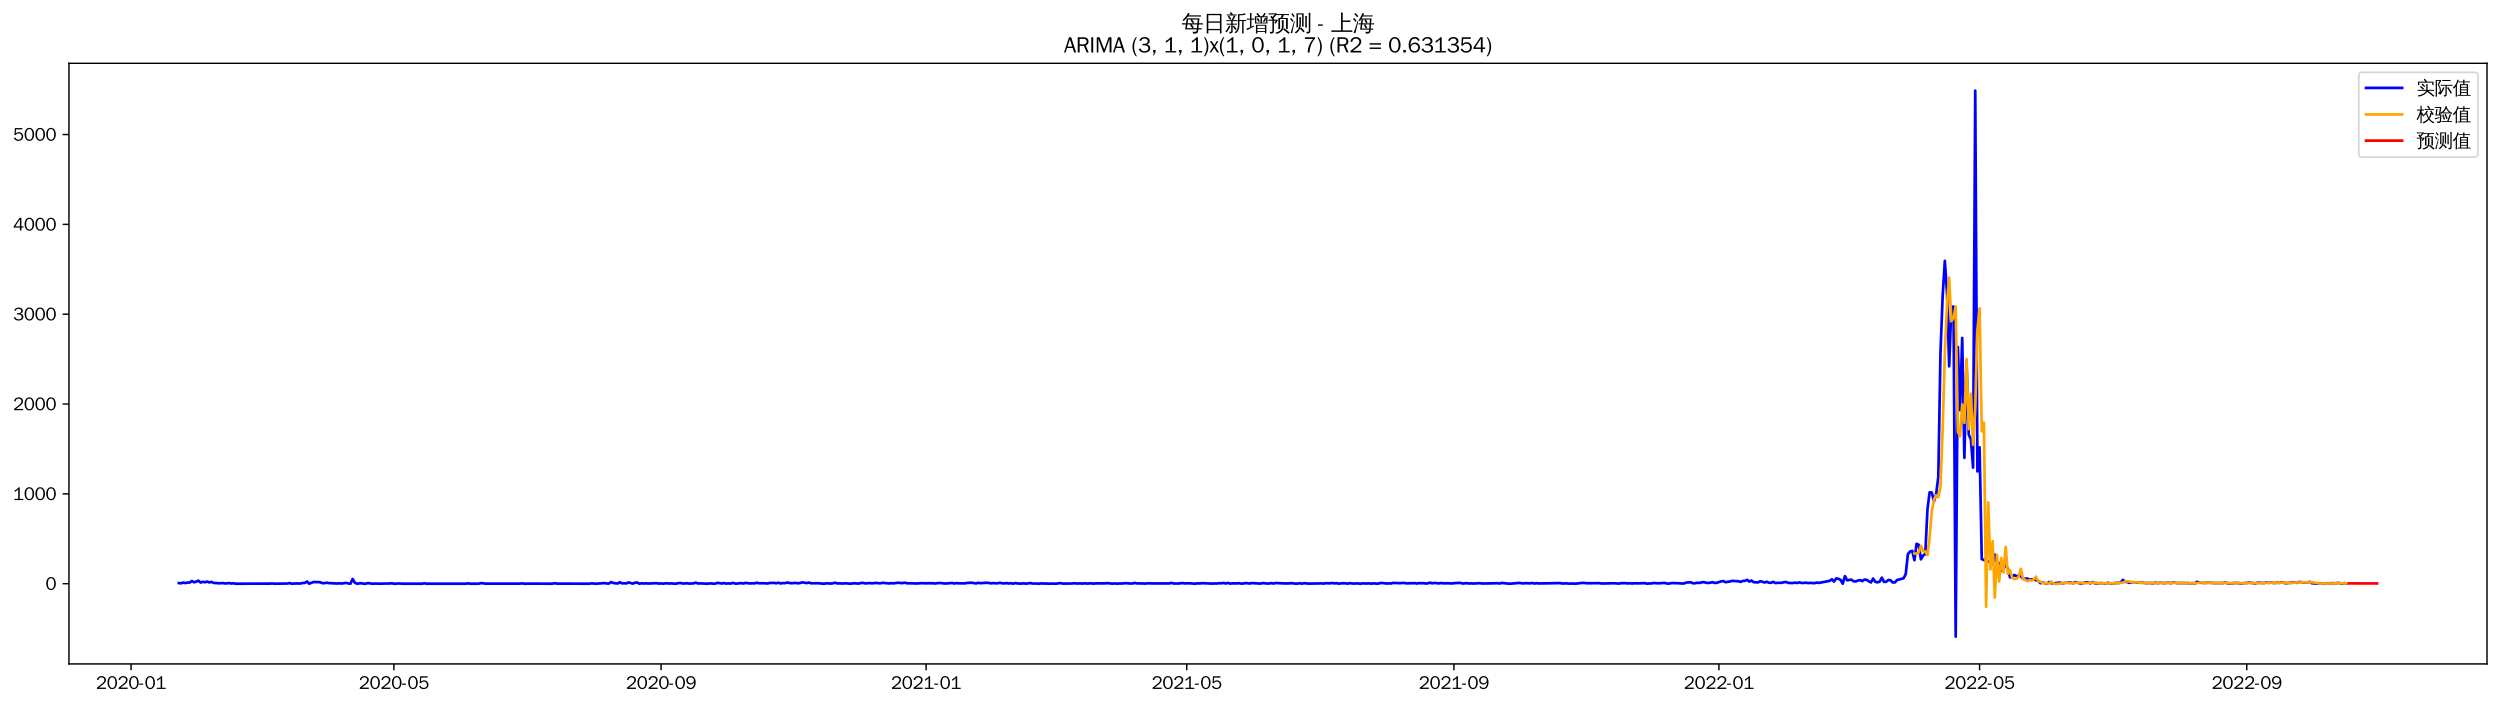 <?xml version="1.0" encoding="utf-8" standalone="no"?>
<!DOCTYPE svg PUBLIC "-//W3C//DTD SVG 1.1//EN"
  "http://www.w3.org/Graphics/SVG/1.1/DTD/svg11.dtd">
<svg xmlns:xlink="http://www.w3.org/1999/xlink" width="1384.588pt" height="390.418pt" viewBox="0 0 1384.588 390.418" xmlns="http://www.w3.org/2000/svg" version="1.1">
 <defs>
  <style type="text/css">*{stroke-linejoin: round; stroke-linecap: butt}</style>
 </defs>
 <g id="figure_1">
  <g id="patch_1">
   <path d="M 0 390.418 
L 1384.588 390.418 
L 1384.588 -0 
L 0 -0 
z
" style="fill: #ffffff"/>
  </g>
  <g id="axes_1">
   <g id="patch_2">
    <path d="M 38.188 367.701 
L 1377.388 367.701 
L 1377.388 35.061 
L 38.188 35.061 
z
" style="fill: #ffffff"/>
   </g>
   <g id="matplotlib.axis_1">
    <g id="xtick_1">
     <g id="line2d_1">
      <defs>
       <path id="mb5bcf89024" d="M 0 0 
L 0 3.5 
" style="stroke: #000000; stroke-width: 0.8"/>
      </defs>
      <g>
       <use xlink:href="#mb5bcf89024" x="72.594" y="367.701" style="stroke: #000000; stroke-width: 0.8"/>
      </g>
     </g>
     <g id="text_1">
      <!-- 2020-01 -->
      <g transform="translate(53.104 381.557)scale(0.1 -0.1)">
       <defs>
        <path id="WenQuanYiZenHei-32" d="M 3488 0 
L 369 0 
L 369 456 
L 2150 1850 
Q 2931 2463 2931 3144 
Q 2931 3619 2488 3863 
Q 2231 4013 1931 4013 
Q 1425 4013 1113 3619 
Q 894 3356 881 3013 
L 369 3169 
Q 531 3981 1213 4300 
Q 1544 4456 1950 4456 
Q 2631 4456 3088 4044 
L 3225 3888 
L 3350 3706 
Q 3481 3444 3481 3144 
Q 3481 2313 2519 1569 
L 1069 456 
L 3488 456 
L 3488 0 
z
" transform="scale(0.016)"/>
        <path id="WenQuanYiZenHei-30" d="M 3581 2175 
Q 3581 1288 3169 638 
Q 2713 -63 1938 -63 
Q 1025 -63 563 831 
Q 256 1425 256 2188 
Q 256 3188 700 3819 
Q 1138 4456 1888 4456 
Q 2863 4456 3306 3500 
Q 3581 2925 3581 2175 
z
M 3019 2100 
Q 3019 3356 2500 3806 
L 2350 3919 
Q 2144 4031 1888 4031 
Q 1100 4031 888 2956 
Q 819 2625 819 2225 
Q 819 1013 1338 569 
Q 1588 356 1938 356 
Q 2675 356 2925 1294 
Q 3019 1663 3019 2100 
z
" transform="scale(0.016)"/>
        <path id="WenQuanYiZenHei-2d" d="M 1363 1444 
L 0 1444 
L 0 1844 
L 1363 1844 
L 1363 1444 
z
" transform="scale(0.016)"/>
        <path id="WenQuanYiZenHei-31" d="M 3556 0 
L 488 0 
L 488 406 
L 1800 406 
L 1800 3725 
Q 1231 3125 588 2788 
L 588 3338 
Q 1456 3781 1931 4388 
L 2331 4388 
L 2331 406 
L 3556 406 
L 3556 0 
z
" transform="scale(0.016)"/>
       </defs>
       <use xlink:href="#WenQuanYiZenHei-32"/>
       <use xlink:href="#WenQuanYiZenHei-30" x="59.961"/>
       <use xlink:href="#WenQuanYiZenHei-32" x="119.922"/>
       <use xlink:href="#WenQuanYiZenHei-30" x="179.883"/>
       <use xlink:href="#WenQuanYiZenHei-2d" x="239.844"/>
       <use xlink:href="#WenQuanYiZenHei-30" x="269.824"/>
       <use xlink:href="#WenQuanYiZenHei-31" x="329.785"/>
      </g>
     </g>
    </g>
    <g id="xtick_2">
     <g id="line2d_2">
      <g>
       <use xlink:href="#mb5bcf89024" x="218.159" y="367.701" style="stroke: #000000; stroke-width: 0.8"/>
      </g>
     </g>
     <g id="text_2">
      <!-- 2020-05 -->
      <g transform="translate(198.669 381.557)scale(0.1 -0.1)">
       <defs>
        <path id="WenQuanYiZenHei-35" d="M 3531 1488 
Q 3531 688 2913 250 
Q 2456 -63 1844 -63 
Q 1175 -63 706 350 
Q 413 613 306 975 
L 781 1131 
Q 1000 538 1569 406 
Q 1706 369 1856 369 
Q 2550 369 2850 869 
Q 3000 1131 3000 1494 
Q 3000 2056 2581 2356 
Q 2319 2538 1969 2538 
Q 1400 2538 1031 2075 
Q 981 2013 938 1938 
L 500 2031 
L 644 4388 
L 3244 4388 
L 3200 3919 
L 1044 3919 
L 950 2500 
Q 1431 2975 2006 2975 
Q 2713 2975 3163 2475 
Q 3531 2063 3531 1488 
z
" transform="scale(0.016)"/>
       </defs>
       <use xlink:href="#WenQuanYiZenHei-32"/>
       <use xlink:href="#WenQuanYiZenHei-30" x="59.961"/>
       <use xlink:href="#WenQuanYiZenHei-32" x="119.922"/>
       <use xlink:href="#WenQuanYiZenHei-30" x="179.883"/>
       <use xlink:href="#WenQuanYiZenHei-2d" x="239.844"/>
       <use xlink:href="#WenQuanYiZenHei-30" x="269.824"/>
       <use xlink:href="#WenQuanYiZenHei-35" x="329.785"/>
      </g>
     </g>
    </g>
    <g id="xtick_3">
     <g id="line2d_3">
      <g>
       <use xlink:href="#mb5bcf89024" x="366.13" y="367.701" style="stroke: #000000; stroke-width: 0.8"/>
      </g>
     </g>
     <g id="text_3">
      <!-- 2020-09 -->
      <g transform="translate(346.64 381.557)scale(0.1 -0.1)">
       <defs>
        <path id="WenQuanYiZenHei-39" d="M 3544 2300 
Q 3544 1163 3019 513 
Q 2563 -63 1775 -63 
Q 956 -63 563 488 
Q 463 631 394 813 
L 838 975 
Q 1025 494 1550 388 
Q 1656 369 1775 369 
Q 2594 369 2900 1325 
Q 3044 1769 3038 2313 
L 3025 2313 
Q 2675 1638 1944 1544 
Q 1844 1531 1744 1531 
Q 1050 1531 625 2031 
Q 294 2419 294 2963 
Q 294 3656 813 4094 
Q 1238 4456 1819 4456 
Q 2988 4456 3381 3363 
Q 3544 2900 3544 2300 
z
M 2925 2994 
Q 2925 3563 2469 3844 
Q 2206 4006 1863 4006 
Q 1275 4006 988 3563 
Q 844 3344 825 3056 
Q 819 3006 819 2956 
Q 819 2413 1269 2131 
Q 1538 1963 1875 1963 
Q 2363 1963 2681 2350 
Q 2925 2638 2925 2994 
z
" transform="scale(0.016)"/>
       </defs>
       <use xlink:href="#WenQuanYiZenHei-32"/>
       <use xlink:href="#WenQuanYiZenHei-30" x="59.961"/>
       <use xlink:href="#WenQuanYiZenHei-32" x="119.922"/>
       <use xlink:href="#WenQuanYiZenHei-30" x="179.883"/>
       <use xlink:href="#WenQuanYiZenHei-2d" x="239.844"/>
       <use xlink:href="#WenQuanYiZenHei-30" x="269.824"/>
       <use xlink:href="#WenQuanYiZenHei-39" x="329.785"/>
      </g>
     </g>
    </g>
    <g id="xtick_4">
     <g id="line2d_4">
      <g>
       <use xlink:href="#mb5bcf89024" x="512.899" y="367.701" style="stroke: #000000; stroke-width: 0.8"/>
      </g>
     </g>
     <g id="text_4">
      <!-- 2021-01 -->
      <g transform="translate(493.409 381.557)scale(0.1 -0.1)">
       <use xlink:href="#WenQuanYiZenHei-32"/>
       <use xlink:href="#WenQuanYiZenHei-30" x="59.961"/>
       <use xlink:href="#WenQuanYiZenHei-32" x="119.922"/>
       <use xlink:href="#WenQuanYiZenHei-31" x="179.883"/>
       <use xlink:href="#WenQuanYiZenHei-2d" x="239.844"/>
       <use xlink:href="#WenQuanYiZenHei-30" x="269.824"/>
       <use xlink:href="#WenQuanYiZenHei-31" x="329.785"/>
      </g>
     </g>
    </g>
    <g id="xtick_5">
     <g id="line2d_5">
      <g>
       <use xlink:href="#mb5bcf89024" x="657.261" y="367.701" style="stroke: #000000; stroke-width: 0.8"/>
      </g>
     </g>
     <g id="text_5">
      <!-- 2021-05 -->
      <g transform="translate(637.771 381.557)scale(0.1 -0.1)">
       <use xlink:href="#WenQuanYiZenHei-32"/>
       <use xlink:href="#WenQuanYiZenHei-30" x="59.961"/>
       <use xlink:href="#WenQuanYiZenHei-32" x="119.922"/>
       <use xlink:href="#WenQuanYiZenHei-31" x="179.883"/>
       <use xlink:href="#WenQuanYiZenHei-2d" x="239.844"/>
       <use xlink:href="#WenQuanYiZenHei-30" x="269.824"/>
       <use xlink:href="#WenQuanYiZenHei-35" x="329.785"/>
      </g>
     </g>
    </g>
    <g id="xtick_6">
     <g id="line2d_6">
      <g>
       <use xlink:href="#mb5bcf89024" x="805.232" y="367.701" style="stroke: #000000; stroke-width: 0.8"/>
      </g>
     </g>
     <g id="text_6">
      <!-- 2021-09 -->
      <g transform="translate(785.742 381.557)scale(0.1 -0.1)">
       <use xlink:href="#WenQuanYiZenHei-32"/>
       <use xlink:href="#WenQuanYiZenHei-30" x="59.961"/>
       <use xlink:href="#WenQuanYiZenHei-32" x="119.922"/>
       <use xlink:href="#WenQuanYiZenHei-31" x="179.883"/>
       <use xlink:href="#WenQuanYiZenHei-2d" x="239.844"/>
       <use xlink:href="#WenQuanYiZenHei-30" x="269.824"/>
       <use xlink:href="#WenQuanYiZenHei-39" x="329.785"/>
      </g>
     </g>
    </g>
    <g id="xtick_7">
     <g id="line2d_7">
      <g>
       <use xlink:href="#mb5bcf89024" x="952" y="367.701" style="stroke: #000000; stroke-width: 0.8"/>
      </g>
     </g>
     <g id="text_7">
      <!-- 2022-01 -->
      <g transform="translate(932.51 381.557)scale(0.1 -0.1)">
       <use xlink:href="#WenQuanYiZenHei-32"/>
       <use xlink:href="#WenQuanYiZenHei-30" x="59.961"/>
       <use xlink:href="#WenQuanYiZenHei-32" x="119.922"/>
       <use xlink:href="#WenQuanYiZenHei-32" x="179.883"/>
       <use xlink:href="#WenQuanYiZenHei-2d" x="239.844"/>
       <use xlink:href="#WenQuanYiZenHei-30" x="269.824"/>
       <use xlink:href="#WenQuanYiZenHei-31" x="329.785"/>
      </g>
     </g>
    </g>
    <g id="xtick_8">
     <g id="line2d_8">
      <g>
       <use xlink:href="#mb5bcf89024" x="1096.362" y="367.701" style="stroke: #000000; stroke-width: 0.8"/>
      </g>
     </g>
     <g id="text_8">
      <!-- 2022-05 -->
      <g transform="translate(1076.873 381.557)scale(0.1 -0.1)">
       <use xlink:href="#WenQuanYiZenHei-32"/>
       <use xlink:href="#WenQuanYiZenHei-30" x="59.961"/>
       <use xlink:href="#WenQuanYiZenHei-32" x="119.922"/>
       <use xlink:href="#WenQuanYiZenHei-32" x="179.883"/>
       <use xlink:href="#WenQuanYiZenHei-2d" x="239.844"/>
       <use xlink:href="#WenQuanYiZenHei-30" x="269.824"/>
       <use xlink:href="#WenQuanYiZenHei-35" x="329.785"/>
      </g>
     </g>
    </g>
    <g id="xtick_9">
     <g id="line2d_9">
      <g>
       <use xlink:href="#mb5bcf89024" x="1244.334" y="367.701" style="stroke: #000000; stroke-width: 0.8"/>
      </g>
     </g>
     <g id="text_9">
      <!-- 2022-09 -->
      <g transform="translate(1224.844 381.557)scale(0.1 -0.1)">
       <use xlink:href="#WenQuanYiZenHei-32"/>
       <use xlink:href="#WenQuanYiZenHei-30" x="59.961"/>
       <use xlink:href="#WenQuanYiZenHei-32" x="119.922"/>
       <use xlink:href="#WenQuanYiZenHei-32" x="179.883"/>
       <use xlink:href="#WenQuanYiZenHei-2d" x="239.844"/>
       <use xlink:href="#WenQuanYiZenHei-30" x="269.824"/>
       <use xlink:href="#WenQuanYiZenHei-39" x="329.785"/>
      </g>
     </g>
    </g>
   </g>
   <g id="matplotlib.axis_2">
    <g id="ytick_1">
     <g id="line2d_10">
      <defs>
       <path id="m0008d8d4e3" d="M 0 0 
L -3.5 0 
" style="stroke: #000000; stroke-width: 0.8"/>
      </defs>
      <g>
       <use xlink:href="#m0008d8d4e3" x="38.188" y="323.276" style="stroke: #000000; stroke-width: 0.8"/>
      </g>
     </g>
     <g id="text_10">
      <!-- 0 -->
      <g transform="translate(25.191 326.704)scale(0.1 -0.1)">
       <use xlink:href="#WenQuanYiZenHei-30"/>
      </g>
     </g>
    </g>
    <g id="ytick_2">
     <g id="line2d_11">
      <g>
       <use xlink:href="#m0008d8d4e3" x="38.188" y="273.523" style="stroke: #000000; stroke-width: 0.8"/>
      </g>
     </g>
     <g id="text_11">
      <!-- 1000 -->
      <g transform="translate(7.2 276.951)scale(0.1 -0.1)">
       <use xlink:href="#WenQuanYiZenHei-31"/>
       <use xlink:href="#WenQuanYiZenHei-30" x="59.961"/>
       <use xlink:href="#WenQuanYiZenHei-30" x="119.922"/>
       <use xlink:href="#WenQuanYiZenHei-30" x="179.883"/>
      </g>
     </g>
    </g>
    <g id="ytick_3">
     <g id="line2d_12">
      <g>
       <use xlink:href="#m0008d8d4e3" x="38.188" y="223.77" style="stroke: #000000; stroke-width: 0.8"/>
      </g>
     </g>
     <g id="text_12">
      <!-- 2000 -->
      <g transform="translate(7.2 227.198)scale(0.1 -0.1)">
       <use xlink:href="#WenQuanYiZenHei-32"/>
       <use xlink:href="#WenQuanYiZenHei-30" x="59.961"/>
       <use xlink:href="#WenQuanYiZenHei-30" x="119.922"/>
       <use xlink:href="#WenQuanYiZenHei-30" x="179.883"/>
      </g>
     </g>
    </g>
    <g id="ytick_4">
     <g id="line2d_13">
      <g>
       <use xlink:href="#m0008d8d4e3" x="38.188" y="174.017" style="stroke: #000000; stroke-width: 0.8"/>
      </g>
     </g>
     <g id="text_13">
      <!-- 3000 -->
      <g transform="translate(7.2 177.445)scale(0.1 -0.1)">
       <defs>
        <path id="WenQuanYiZenHei-33" d="M 3588 1231 
Q 3588 494 2875 144 
Q 2450 -63 1925 -63 
Q 1044 -63 556 488 
Q 356 706 256 1000 
L 769 1169 
Q 994 375 1913 375 
Q 2631 375 2900 788 
Q 3019 975 3019 1231 
Q 3019 1638 2638 1881 
Q 2325 2081 1613 2069 
L 1338 2069 
L 1338 2494 
Q 1969 2494 2094 2506 
Q 2325 2544 2463 2613 
Q 2763 2756 2844 3100 
Q 2863 3169 2863 3244 
Q 2863 3744 2381 3944 
L 2163 4006 
Q 2056 4025 1931 4025 
Q 1388 4025 1075 3631 
Q 969 3488 906 3313 
L 419 3456 
Q 675 4150 1400 4369 
Q 1669 4456 1975 4456 
Q 2694 4456 3106 4050 
Q 3419 3744 3419 3275 
Q 3419 2813 3025 2513 
Q 2825 2356 2575 2319 
L 2575 2306 
Q 3181 2213 3450 1769 
Q 3588 1525 3588 1231 
z
" transform="scale(0.016)"/>
       </defs>
       <use xlink:href="#WenQuanYiZenHei-33"/>
       <use xlink:href="#WenQuanYiZenHei-30" x="59.961"/>
       <use xlink:href="#WenQuanYiZenHei-30" x="119.922"/>
       <use xlink:href="#WenQuanYiZenHei-30" x="179.883"/>
      </g>
     </g>
    </g>
    <g id="ytick_5">
     <g id="line2d_14">
      <g>
       <use xlink:href="#m0008d8d4e3" x="38.188" y="124.264" style="stroke: #000000; stroke-width: 0.8"/>
      </g>
     </g>
     <g id="text_14">
      <!-- 4000 -->
      <g transform="translate(7.2 127.692)scale(0.1 -0.1)">
       <defs>
        <path id="WenQuanYiZenHei-34" d="M 3631 1025 
L 2913 1025 
L 2913 0 
L 2381 0 
L 2381 1025 
L 219 1025 
L 219 1388 
L 2225 4388 
L 2913 4388 
L 2913 1444 
L 3631 1444 
L 3631 1025 
z
M 2381 1444 
L 2381 3963 
L 788 1444 
L 2381 1444 
z
" transform="scale(0.016)"/>
       </defs>
       <use xlink:href="#WenQuanYiZenHei-34"/>
       <use xlink:href="#WenQuanYiZenHei-30" x="59.961"/>
       <use xlink:href="#WenQuanYiZenHei-30" x="119.922"/>
       <use xlink:href="#WenQuanYiZenHei-30" x="179.883"/>
      </g>
     </g>
    </g>
    <g id="ytick_6">
     <g id="line2d_15">
      <g>
       <use xlink:href="#m0008d8d4e3" x="38.188" y="74.51" style="stroke: #000000; stroke-width: 0.8"/>
      </g>
     </g>
     <g id="text_15">
      <!-- 5000 -->
      <g transform="translate(7.2 77.938)scale(0.1 -0.1)">
       <use xlink:href="#WenQuanYiZenHei-35"/>
       <use xlink:href="#WenQuanYiZenHei-30" x="59.961"/>
       <use xlink:href="#WenQuanYiZenHei-30" x="119.922"/>
       <use xlink:href="#WenQuanYiZenHei-30" x="179.883"/>
      </g>
     </g>
    </g>
   </g>
   <g id="line2d_16">
    <path d="M 99.06 322.928 
L 100.263 323.077 
L 101.466 322.63 
L 102.669 322.928 
L 103.872 322.63 
L 105.075 322.63 
L 106.278 321.784 
L 107.481 322.48 
L 108.684 322.132 
L 109.887 321.585 
L 111.09 322.63 
L 112.293 322.232 
L 113.496 322.48 
L 114.699 322.082 
L 115.902 322.58 
L 117.106 322.281 
L 118.309 322.829 
L 121.918 323.077 
L 123.121 322.878 
L 124.324 323.077 
L 125.527 323.127 
L 126.73 322.878 
L 127.933 323.177 
L 129.136 323.028 
L 130.339 323.276 
L 149.587 323.227 
L 150.79 323.127 
L 151.993 323.276 
L 159.211 323.177 
L 160.414 322.928 
L 161.617 323.276 
L 164.023 323.127 
L 166.429 323.177 
L 167.632 322.878 
L 168.835 322.829 
L 170.038 322.082 
L 171.241 323.276 
L 173.647 322.331 
L 177.256 322.431 
L 178.459 322.928 
L 179.662 322.978 
L 180.865 322.729 
L 182.068 322.928 
L 186.881 323.177 
L 188.084 323.028 
L 189.287 323.177 
L 191.693 322.829 
L 192.896 323.127 
L 194.099 323.276 
L 195.302 320.689 
L 196.505 322.729 
L 197.708 323.276 
L 200.114 322.978 
L 201.317 323.276 
L 202.52 323.276 
L 203.723 322.928 
L 206.129 323.276 
L 208.535 323.177 
L 209.738 323.276 
L 213.347 323.177 
L 215.753 323.177 
L 216.956 323.028 
L 218.159 323.276 
L 219.362 323.276 
L 220.565 323.127 
L 222.971 323.276 
L 225.377 323.276 
L 233.798 323.276 
L 235.001 323.028 
L 236.204 323.276 
L 238.61 323.276 
L 257.859 323.276 
L 259.062 323.077 
L 260.265 323.276 
L 265.077 323.276 
L 266.28 322.978 
L 267.483 323.028 
L 268.686 323.227 
L 287.934 323.227 
L 289.137 323.077 
L 290.34 323.276 
L 293.949 323.227 
L 305.979 323.276 
L 307.182 322.978 
L 308.385 323.227 
L 326.431 323.276 
L 327.634 323.077 
L 330.04 323.276 
L 333.649 323.028 
L 334.852 322.928 
L 336.055 323.177 
L 337.258 323.177 
L 338.461 322.381 
L 339.664 322.878 
L 342.07 323.177 
L 343.273 322.48 
L 344.476 323.077 
L 345.679 323.028 
L 346.882 323.127 
L 348.085 322.58 
L 350.491 323.227 
L 351.694 322.729 
L 352.897 322.63 
L 354.1 323.276 
L 355.303 323.028 
L 356.506 323.177 
L 357.709 323.077 
L 358.912 323.177 
L 363.724 322.978 
L 364.927 323.227 
L 366.13 323.077 
L 367.333 323.276 
L 368.536 323.028 
L 370.942 323.177 
L 372.145 323.077 
L 373.348 323.276 
L 374.551 323.227 
L 375.754 322.978 
L 376.957 322.878 
L 378.16 323.177 
L 380.567 323.028 
L 381.77 323.227 
L 384.176 323.077 
L 385.379 322.679 
L 386.582 323.177 
L 387.785 323.077 
L 391.394 323.276 
L 393.8 323.077 
L 395.003 323.276 
L 396.206 323.227 
L 397.409 322.779 
L 399.815 323.177 
L 401.018 322.928 
L 402.221 323.227 
L 403.424 323.077 
L 404.627 323.227 
L 405.83 322.779 
L 407.033 323.177 
L 408.236 323.227 
L 409.439 323.028 
L 410.642 322.978 
L 411.845 323.177 
L 413.048 322.779 
L 414.251 323.028 
L 415.454 323.127 
L 416.657 323.028 
L 417.86 323.127 
L 419.063 322.729 
L 420.266 323.028 
L 423.875 323.028 
L 425.078 323.177 
L 426.281 322.878 
L 428.687 322.829 
L 429.89 323.028 
L 431.093 322.729 
L 432.296 323.127 
L 433.499 322.928 
L 434.702 322.978 
L 435.905 322.63 
L 438.311 323.028 
L 440.717 322.829 
L 441.92 323.077 
L 443.123 322.878 
L 444.326 322.53 
L 446.733 322.928 
L 447.936 322.63 
L 449.139 323.028 
L 453.951 323.028 
L 455.154 323.227 
L 456.357 323.276 
L 457.56 323.077 
L 458.763 323.077 
L 459.966 323.227 
L 461.169 323.077 
L 462.372 322.729 
L 463.575 323.077 
L 467.184 323.177 
L 468.387 323.028 
L 470.793 323.276 
L 473.199 323.028 
L 475.605 323.227 
L 476.808 322.878 
L 478.011 322.829 
L 479.214 323.127 
L 481.62 322.928 
L 482.823 323.077 
L 485.229 322.829 
L 486.432 323.028 
L 487.635 323.028 
L 488.838 322.779 
L 492.447 323.127 
L 493.65 322.978 
L 494.853 323.077 
L 497.259 322.729 
L 499.665 322.978 
L 500.868 322.679 
L 502.071 322.978 
L 503.274 323.077 
L 505.68 323.077 
L 506.883 323.177 
L 510.492 322.978 
L 512.899 323.077 
L 514.102 322.978 
L 515.305 323.077 
L 516.508 322.978 
L 517.711 323.177 
L 520.117 322.878 
L 522.523 323.077 
L 523.726 323.177 
L 527.335 322.878 
L 528.538 323.177 
L 529.741 322.928 
L 530.944 323.077 
L 534.553 323.077 
L 535.756 322.829 
L 538.162 322.729 
L 540.568 323.127 
L 541.771 322.779 
L 542.974 322.978 
L 546.583 322.729 
L 548.989 323.077 
L 550.192 322.928 
L 551.395 323.077 
L 552.598 323.028 
L 553.801 322.779 
L 555.004 323.028 
L 556.207 323.127 
L 557.41 322.928 
L 558.613 323.177 
L 559.816 322.978 
L 561.019 323.276 
L 562.222 322.928 
L 563.425 323.127 
L 565.831 323.227 
L 567.034 323.028 
L 568.237 323.276 
L 570.643 322.928 
L 571.846 323.177 
L 574.252 323.177 
L 575.455 323.276 
L 576.659 323.127 
L 580.268 323.227 
L 581.471 323.276 
L 582.674 323.177 
L 585.08 323.276 
L 586.283 323.028 
L 587.486 322.978 
L 588.689 323.227 
L 592.298 323.177 
L 593.501 323.177 
L 594.704 323.028 
L 597.11 323.177 
L 598.313 323.077 
L 599.516 323.227 
L 600.719 323.028 
L 601.922 323.227 
L 604.328 323.028 
L 605.531 323.276 
L 606.734 323.077 
L 610.343 323.127 
L 613.952 322.978 
L 615.155 323.177 
L 616.358 323.227 
L 617.561 323.127 
L 618.764 323.276 
L 619.967 323.127 
L 621.17 323.177 
L 623.576 322.978 
L 625.982 323.177 
L 627.185 323.177 
L 628.388 322.829 
L 629.591 323.127 
L 630.794 323.077 
L 631.997 323.177 
L 633.2 323.127 
L 634.403 323.227 
L 635.606 323.028 
L 638.012 323.127 
L 647.637 323.127 
L 648.84 322.829 
L 650.043 323.177 
L 652.449 323.177 
L 654.855 322.928 
L 656.058 323.127 
L 658.464 323.028 
L 662.073 323.276 
L 663.276 323.028 
L 664.479 323.177 
L 665.682 322.978 
L 668.088 323.077 
L 671.697 323.227 
L 672.9 323.127 
L 674.103 323.177 
L 675.306 322.978 
L 676.509 323.077 
L 677.712 322.829 
L 678.915 323.177 
L 680.118 322.829 
L 681.321 323.227 
L 682.524 323.077 
L 684.93 323.127 
L 686.133 322.978 
L 687.336 323.227 
L 688.539 323.177 
L 689.742 322.928 
L 692.148 323.177 
L 693.351 322.928 
L 698.163 323.227 
L 699.366 322.928 
L 701.772 323.177 
L 702.975 323.177 
L 704.178 322.928 
L 705.381 323.177 
L 706.584 322.878 
L 708.991 323.028 
L 711.397 323.127 
L 713.803 323.127 
L 715.006 322.978 
L 717.412 323.227 
L 718.615 323.227 
L 719.818 322.978 
L 721.021 323.276 
L 722.224 322.978 
L 724.63 323.227 
L 730.645 323.127 
L 731.848 323.077 
L 733.051 323.227 
L 734.254 322.978 
L 736.66 323.077 
L 737.863 322.878 
L 739.066 323.127 
L 740.269 322.978 
L 741.472 323.276 
L 742.675 323.077 
L 745.081 323.028 
L 746.284 323.276 
L 747.487 322.978 
L 749.893 323.227 
L 751.096 323.077 
L 753.502 323.276 
L 754.705 323.077 
L 757.111 323.177 
L 758.314 323.077 
L 759.517 323.276 
L 760.72 323.077 
L 763.126 323.276 
L 764.329 322.928 
L 765.532 322.878 
L 767.938 323.177 
L 769.141 323.077 
L 770.344 323.177 
L 771.547 322.829 
L 775.157 322.978 
L 777.563 322.829 
L 778.766 323.077 
L 783.578 322.978 
L 784.781 323.177 
L 785.984 322.928 
L 787.187 323.028 
L 788.39 322.978 
L 789.593 323.177 
L 790.796 323.077 
L 791.999 322.679 
L 793.202 323.077 
L 794.405 322.829 
L 796.811 323.127 
L 798.014 322.878 
L 799.217 323.077 
L 801.623 323.028 
L 804.029 323.127 
L 806.435 322.878 
L 808.841 322.829 
L 810.044 323.177 
L 812.45 322.978 
L 813.653 323.177 
L 814.856 323.077 
L 816.059 323.177 
L 819.668 322.978 
L 820.871 323.177 
L 826.886 323.077 
L 829.292 322.978 
L 830.495 323.177 
L 831.698 322.829 
L 835.307 323.227 
L 836.51 323.276 
L 841.323 322.829 
L 843.729 323.127 
L 844.932 322.978 
L 847.338 323.077 
L 848.541 322.878 
L 849.744 323.177 
L 850.947 322.978 
L 852.15 323.127 
L 859.368 323.028 
L 862.977 322.928 
L 864.18 322.978 
L 865.383 323.177 
L 867.789 323.077 
L 868.992 323.227 
L 871.398 323.177 
L 872.601 323.276 
L 876.21 322.829 
L 877.413 322.829 
L 878.616 323.028 
L 885.834 322.978 
L 887.037 323.177 
L 893.052 323.028 
L 894.255 323.028 
L 896.661 323.227 
L 897.864 322.978 
L 900.27 322.978 
L 901.473 323.127 
L 902.676 323.028 
L 903.879 323.177 
L 905.083 323.028 
L 907.489 323.077 
L 911.098 322.978 
L 912.301 323.276 
L 913.504 323.127 
L 914.707 323.127 
L 915.91 322.878 
L 918.316 323.077 
L 921.925 322.829 
L 923.128 323.177 
L 924.331 323.227 
L 925.534 322.978 
L 926.737 322.878 
L 927.94 323.028 
L 929.143 322.978 
L 931.549 323.177 
L 932.752 323.127 
L 933.955 322.63 
L 936.361 322.48 
L 937.564 323.028 
L 938.767 323.028 
L 939.97 322.729 
L 941.173 322.878 
L 942.376 322.53 
L 943.579 322.381 
L 944.782 322.729 
L 945.985 322.878 
L 947.188 322.729 
L 948.391 322.431 
L 949.594 322.829 
L 950.797 322.779 
L 953.203 321.983 
L 954.406 321.834 
L 955.609 322.431 
L 958.015 322.082 
L 959.218 321.684 
L 962.827 321.933 
L 964.03 322.281 
L 965.233 321.734 
L 966.436 321.684 
L 967.639 321.137 
L 968.842 322.082 
L 970.045 321.535 
L 971.249 322.431 
L 973.655 322.58 
L 974.858 321.883 
L 976.061 322.182 
L 977.264 322.63 
L 978.467 322.182 
L 979.67 322.729 
L 980.873 322.779 
L 982.076 322.232 
L 983.279 322.928 
L 984.482 322.779 
L 986.888 322.779 
L 988.091 322.381 
L 989.294 322.381 
L 990.497 322.829 
L 992.903 322.928 
L 994.106 322.679 
L 995.309 322.878 
L 996.512 322.53 
L 997.715 322.829 
L 998.918 322.878 
L 1000.121 322.679 
L 1001.324 322.928 
L 1002.527 322.829 
L 1004.933 322.978 
L 1006.136 322.63 
L 1007.339 322.829 
L 1012.151 321.933 
L 1013.354 321.684 
L 1014.557 320.838 
L 1015.76 322.082 
L 1016.963 320.341 
L 1018.166 320.54 
L 1019.369 321.137 
L 1020.572 323.276 
L 1021.775 319.047 
L 1022.978 321.386 
L 1025.384 321.037 
L 1026.587 321.933 
L 1027.79 322.033 
L 1028.993 321.535 
L 1030.196 321.286 
L 1031.399 321.834 
L 1032.602 320.988 
L 1033.805 321.137 
L 1035.008 321.933 
L 1036.212 322.58 
L 1037.415 320.44 
L 1038.618 322.232 
L 1039.821 322.53 
L 1041.024 322.132 
L 1042.227 319.943 
L 1043.43 322.281 
L 1044.633 322.182 
L 1045.836 321.236 
L 1047.039 321.336 
L 1048.242 322.58 
L 1049.445 322.58 
L 1050.648 321.236 
L 1054.257 320.291 
L 1055.46 317.953 
L 1056.663 306.908 
L 1057.866 305.465 
L 1059.069 305.116 
L 1060.272 310.241 
L 1061.475 301.186 
L 1062.678 301.733 
L 1063.881 309.793 
L 1065.084 307.604 
L 1066.287 306.908 
L 1067.49 282.081 
L 1068.693 272.677 
L 1069.896 272.777 
L 1071.099 277.653 
L 1072.302 273.623 
L 1073.505 264.07 
L 1074.708 195.261 
L 1075.911 164.066 
L 1077.114 144.463 
L 1078.317 162.076 
L 1079.52 202.874 
L 1080.723 169.837 
L 1081.926 169.837 
L 1083.129 352.581 
L 1084.332 192.177 
L 1085.535 227.203 
L 1086.738 187.152 
L 1087.941 253.572 
L 1089.144 200.286 
L 1090.347 240.636 
L 1091.55 243.373 
L 1092.753 258.995 
L 1093.956 50.181 
L 1095.159 261.085 
L 1096.362 247.751 
L 1097.565 309.644 
L 1098.768 310.191 
L 1099.971 310.191 
L 1101.174 311.087 
L 1102.378 310.689 
L 1103.581 312.48 
L 1104.784 307.156 
L 1105.987 311.634 
L 1107.19 311.883 
L 1108.393 316.112 
L 1109.596 311.982 
L 1110.799 313.574 
L 1112.002 314.918 
L 1113.205 319.794 
L 1114.408 319.445 
L 1115.611 318.45 
L 1116.814 319.147 
L 1118.017 318.799 
L 1119.22 319.097 
L 1120.423 320.639 
L 1122.829 320.391 
L 1124.032 321.087 
L 1125.235 320.838 
L 1126.438 320.988 
L 1128.844 321.684 
L 1130.047 322.978 
L 1131.25 322.63 
L 1133.656 323.276 
L 1134.859 322.331 
L 1136.062 322.928 
L 1137.265 323.276 
L 1138.468 322.928 
L 1140.874 322.679 
L 1142.077 323.077 
L 1144.483 322.729 
L 1146.889 322.63 
L 1148.092 323.028 
L 1149.295 322.381 
L 1150.498 322.63 
L 1151.701 323.028 
L 1152.904 323.127 
L 1155.31 322.53 
L 1156.513 322.53 
L 1157.716 323.077 
L 1158.919 322.381 
L 1160.122 323.028 
L 1162.528 323.077 
L 1163.731 322.878 
L 1164.934 323.127 
L 1166.137 323.227 
L 1167.341 322.779 
L 1168.544 323.077 
L 1169.747 323.127 
L 1172.153 322.829 
L 1173.356 322.928 
L 1174.559 322.53 
L 1175.762 321.137 
L 1176.965 322.232 
L 1178.168 322.331 
L 1179.371 322.829 
L 1180.574 322.431 
L 1181.777 322.63 
L 1182.98 322.58 
L 1184.183 322.729 
L 1186.589 322.729 
L 1188.995 322.978 
L 1190.198 322.878 
L 1192.604 323.028 
L 1193.807 322.679 
L 1195.01 322.978 
L 1196.213 322.779 
L 1197.416 322.779 
L 1198.619 322.978 
L 1201.025 322.679 
L 1202.228 323.028 
L 1203.431 322.63 
L 1204.634 322.679 
L 1205.837 322.978 
L 1207.04 322.878 
L 1208.243 322.978 
L 1209.446 322.878 
L 1210.649 323.028 
L 1211.852 322.878 
L 1213.055 323.127 
L 1214.258 322.928 
L 1215.461 323.177 
L 1216.664 322.281 
L 1219.07 322.779 
L 1221.476 322.878 
L 1222.679 322.679 
L 1226.288 322.928 
L 1231.1 322.928 
L 1232.303 322.63 
L 1233.507 322.978 
L 1234.71 323.127 
L 1238.319 322.878 
L 1239.522 322.878 
L 1240.725 323.177 
L 1243.131 322.928 
L 1244.334 322.878 
L 1245.537 322.63 
L 1249.146 323.127 
L 1250.349 322.679 
L 1253.958 322.928 
L 1255.161 322.53 
L 1256.364 322.829 
L 1257.567 322.58 
L 1258.77 322.829 
L 1259.973 322.878 
L 1261.176 322.679 
L 1262.379 322.829 
L 1263.582 322.48 
L 1265.988 323.028 
L 1270.8 322.53 
L 1272.003 322.829 
L 1273.206 322.331 
L 1274.409 322.381 
L 1275.612 322.58 
L 1278.018 322.58 
L 1279.221 322.232 
L 1280.424 323.028 
L 1281.627 323.077 
L 1282.83 323.276 
L 1285.236 323.127 
L 1287.642 323.127 
L 1290.048 323.127 
L 1291.251 322.978 
L 1293.657 323.028 
L 1294.86 322.829 
L 1297.266 323.227 
L 1298.469 322.928 
L 1299.673 323.177 
L 1299.673 323.177 
" clip-path="url(#p45262fd1bd)" style="fill: none; stroke: #0000ff; stroke-width: 1.5; stroke-linecap: square"/>
   </g>
   <g id="line2d_17">
    <path d="M 1060.272 306.5 
L 1061.475 306.688 
L 1062.678 305.861 
L 1063.881 302.328 
L 1065.084 305.285 
L 1066.287 305.413 
L 1067.49 307.459 
L 1068.693 297.634 
L 1069.896 283.125 
L 1071.099 276.742 
L 1072.302 274.322 
L 1073.505 275.317 
L 1074.708 269.528 
L 1075.911 237.508 
L 1077.114 195.789 
L 1078.317 168.29 
L 1079.52 153.769 
L 1080.723 177.915 
L 1081.926 175.919 
L 1083.129 169.77 
L 1084.332 239.227 
L 1085.535 241.669 
L 1086.738 224.048 
L 1087.941 234.194 
L 1089.144 198.822 
L 1090.347 237.638 
L 1091.55 218.083 
L 1092.753 246.308 
L 1093.956 226.039 
L 1095.159 182.73 
L 1096.362 170.809 
L 1097.565 238.88 
L 1098.768 234.067 
L 1099.971 336.077 
L 1101.174 278.317 
L 1102.378 315.318 
L 1103.581 299.749 
L 1104.784 330.996 
L 1105.987 307.388 
L 1107.19 322.064 
L 1108.393 309.043 
L 1109.596 317.094 
L 1110.799 302.905 
L 1112.002 317.812 
L 1113.205 315.781 
L 1114.408 319.925 
L 1115.611 320.76 
L 1116.814 320.455 
L 1118.017 319.419 
L 1119.22 315.017 
L 1120.423 320.537 
L 1122.829 321.88 
L 1124.032 321.378 
L 1125.235 321.548 
L 1126.438 320.827 
L 1127.641 319.332 
L 1128.844 321.933 
L 1130.047 322.087 
L 1131.25 322.868 
L 1132.453 323.031 
L 1134.859 323.168 
L 1136.062 322.06 
L 1137.265 323.219 
L 1138.468 323.44 
L 1140.874 323.234 
L 1142.077 322.968 
L 1144.483 322.642 
L 1145.686 323.031 
L 1146.889 323.001 
L 1148.092 322.813 
L 1149.295 322.912 
L 1151.701 322.562 
L 1152.904 322.688 
L 1154.107 322.978 
L 1155.31 323.083 
L 1157.716 322.645 
L 1158.919 322.782 
L 1161.325 322.697 
L 1162.528 323.028 
L 1163.731 322.897 
L 1164.934 323.114 
L 1166.137 322.975 
L 1167.341 323.181 
L 1168.544 322.986 
L 1170.95 323.059 
L 1175.762 322.716 
L 1176.965 322.075 
L 1178.168 321.929 
L 1180.574 322.315 
L 1181.777 322.687 
L 1182.98 322.447 
L 1186.589 322.828 
L 1187.792 322.704 
L 1188.995 322.849 
L 1192.604 322.833 
L 1193.807 323.012 
L 1195.01 322.855 
L 1196.213 322.925 
L 1198.619 322.775 
L 1199.822 322.914 
L 1202.228 322.799 
L 1203.431 322.873 
L 1205.837 322.692 
L 1207.04 322.872 
L 1208.243 322.814 
L 1209.446 322.93 
L 1216.664 323.031 
L 1219.07 322.542 
L 1220.273 322.716 
L 1221.476 322.643 
L 1222.679 322.916 
L 1223.882 322.746 
L 1226.288 322.782 
L 1227.491 322.92 
L 1232.303 322.913 
L 1233.507 322.769 
L 1238.319 323.061 
L 1240.725 322.892 
L 1243.131 323.075 
L 1247.943 322.752 
L 1250.349 322.998 
L 1253.958 322.853 
L 1256.364 322.812 
L 1259.973 322.662 
L 1261.176 322.873 
L 1262.379 322.707 
L 1263.582 322.8 
L 1264.785 322.653 
L 1265.988 322.652 
L 1267.191 322.829 
L 1269.597 322.888 
L 1272.003 322.551 
L 1273.206 322.691 
L 1275.612 322.449 
L 1279.221 322.6 
L 1280.424 322.437 
L 1284.033 323.068 
L 1285.236 323.268 
L 1286.439 323.104 
L 1288.845 323.158 
L 1291.251 323.146 
L 1296.063 322.906 
L 1298.469 323.101 
L 1299.673 323.048 
L 1299.673 323.048 
" clip-path="url(#p45262fd1bd)" style="fill: none; stroke: #ffa500; stroke-width: 1.5; stroke-linecap: square"/>
   </g>
   <g id="line2d_18">
    <path d="M 1300.876 323.102 
L 1302.079 323.114 
L 1303.282 323.066 
L 1304.485 323.131 
L 1305.688 323.104 
L 1306.891 323.122 
L 1308.094 323.104 
L 1309.297 323.133 
L 1310.5 323.101 
L 1311.703 323.12 
L 1312.906 323.103 
L 1314.109 323.137 
L 1315.312 323.104 
L 1316.515 323.133 
" clip-path="url(#p45262fd1bd)" style="fill: none; stroke: #ff0000; stroke-width: 1.5; stroke-linecap: square"/>
   </g>
   <g id="patch_3">
    <path d="M 38.188 367.701 
L 38.188 35.061 
" style="fill: none; stroke: #000000; stroke-width: 0.8; stroke-linejoin: miter; stroke-linecap: square"/>
   </g>
   <g id="patch_4">
    <path d="M 1377.388 367.701 
L 1377.388 35.061 
" style="fill: none; stroke: #000000; stroke-width: 0.8; stroke-linejoin: miter; stroke-linecap: square"/>
   </g>
   <g id="patch_5">
    <path d="M 38.188 367.701 
L 1377.388 367.701 
" style="fill: none; stroke: #000000; stroke-width: 0.8; stroke-linejoin: miter; stroke-linecap: square"/>
   </g>
   <g id="patch_6">
    <path d="M 38.188 35.061 
L 1377.388 35.061 
" style="fill: none; stroke: #000000; stroke-width: 0.8; stroke-linejoin: miter; stroke-linecap: square"/>
   </g>
   <g id="text_16">
    <!-- 每日新增预测 - 上海 -->
    <g transform="translate(654.39 17.042)scale(0.12 -0.12)">
     <defs>
      <path id="WenQuanYiZenHei-6bcf" d="M 6138 2181 
Q 6113 1988 6138 1800 
Q 5788 1819 5438 1819 
L 4975 1819 
L 4863 738 
L 5806 738 
L 5806 394 
L 4831 394 
L 4775 -144 
Q 4719 -563 4350 -725 
Q 4013 -856 3550 -825 
L 3288 -819 
Q 3331 -663 3275 -519 
Q 3219 -375 3113 -288 
Q 3381 -313 3759 -303 
Q 4138 -294 4231 -238 
Q 4338 -163 4350 88 
L 4381 394 
L 1025 394 
L 1244 1819 
L 813 1819 
Q 463 1819 113 1800 
Q 138 1988 113 2181 
Q 463 2163 813 2163 
L 1294 2163 
L 1488 3431 
L 1488 3581 
L 1506 3581 
L 1513 3613 
L 1713 3581 
L 5156 3581 
L 5013 2163 
L 5438 2163 
Q 5788 2163 6138 2181 
z
M 5588 4463 
Q 5569 4269 5588 4081 
Q 5244 4100 4894 4100 
L 1813 4100 
Q 1344 3463 606 2788 
Q 481 2988 256 3069 
Q 744 3494 1116 3972 
Q 1488 4450 1919 5181 
Q 2119 5044 2344 4950 
Q 2213 4688 2050 4444 
L 4894 4444 
Q 5238 4444 5588 4463 
z
M 2844 3238 
L 1906 3238 
L 1744 2163 
L 3244 2163 
L 2581 3038 
L 2844 3238 
z
M 3250 2163 
L 4563 2163 
L 4669 3238 
L 3044 3238 
L 3638 2456 
L 3250 2163 
z
M 2944 1819 
Q 3275 1394 3550 938 
L 3213 738 
L 4419 738 
L 4525 1819 
L 2944 1819 
z
M 2656 1819 
L 1694 1819 
L 1525 738 
L 3094 738 
Q 2806 1219 2450 1650 
L 2656 1819 
z
" transform="scale(0.016)"/>
      <path id="WenQuanYiZenHei-65e5" d="M 1494 -775 
Q 1244 -750 988 -775 
Q 1013 -313 1013 156 
L 1013 4875 
L 5269 4875 
L 5269 -763 
L 4813 -763 
L 4813 156 
L 1469 156 
Q 1469 -313 1494 -775 
z
M 4813 2700 
L 4813 4500 
L 1469 4500 
L 1469 2700 
L 4813 2700 
z
M 4813 531 
L 4813 2325 
L 1469 2325 
L 1469 531 
L 4813 531 
z
" transform="scale(0.016)"/>
      <path id="WenQuanYiZenHei-65b0" d="M 5419 -763 
Q 5188 -738 4963 -763 
Q 4981 -344 4981 75 
L 4981 2819 
L 4188 2819 
L 4188 1706 
Q 4188 63 3163 -738 
Q 3019 -519 2769 -469 
Q 3769 131 3769 1706 
L 3769 4769 
L 3875 4769 
L 3844 4831 
L 4294 4781 
Q 4438 4769 4894 4816 
Q 5350 4863 5512 4931 
Q 5675 5000 5763 5094 
Q 5850 4881 5981 4694 
Q 5713 4544 5263 4519 
L 4188 4438 
L 4188 3100 
L 5563 3100 
Q 5850 3100 6131 3113 
Q 6119 2956 6131 2806 
L 5394 2819 
L 5394 75 
Q 5394 -344 5419 -763 
z
M 2981 213 
Q 2656 744 2256 1225 
L 2606 1513 
Q 3025 1006 3369 450 
L 2981 213 
z
M 1169 1525 
Q 1375 1419 1594 1363 
Q 1281 488 469 -469 
Q 331 -300 119 -244 
Q 575 263 888 900 
Q 1038 1206 1169 1525 
z
M 1825 6 
L 1825 1769 
L 1081 1769 
Q 794 1769 513 1756 
Q 525 1913 513 2063 
Q 794 2050 1081 2050 
L 1825 2050 
L 1825 2775 
L 994 2775 
Q 706 2775 425 2763 
Q 438 2919 425 3075 
Q 706 3056 994 3056 
L 1825 3056 
L 1825 3088 
L 1906 3088 
Q 2288 3656 2588 4381 
Q 2794 4269 3013 4206 
Q 2800 3675 2381 3056 
L 3013 3056 
Q 3294 3056 3581 3075 
Q 3563 2919 3581 2763 
Q 3294 2775 3013 2775 
L 2238 2775 
L 2238 2050 
L 2925 2050 
Q 3206 2050 3494 2063 
Q 3475 1913 3494 1756 
Q 3206 1769 2925 1769 
L 2238 1769 
L 2238 -156 
Q 2238 -413 2075 -581 
Q 1844 -794 1306 -794 
Q 1363 -519 1188 -288 
Q 1338 -313 1534 -316 
Q 1731 -319 1778 -278 
Q 1825 -238 1825 6 
z
M 1875 3388 
L 1500 3131 
L 825 4088 
L 1200 4350 
L 1875 3388 
z
M 3419 4713 
Q 3400 4563 3419 4406 
Q 3131 4419 2850 4419 
L 1125 4419 
Q 838 4419 556 4406 
Q 569 4563 556 4713 
Q 838 4700 1125 4700 
L 1763 4700 
L 1388 5088 
L 1719 5406 
L 2288 4813 
L 2175 4700 
L 2850 4700 
Q 3131 4700 3419 4713 
z
" transform="scale(0.016)"/>
      <path id="WenQuanYiZenHei-589e" d="M 3138 -769 
Q 2913 -744 2688 -769 
Q 2706 -356 2706 56 
L 2706 1719 
L 5706 1719 
L 5706 -756 
L 5300 -756 
L 5300 -338 
L 3119 -338 
Q 3125 -550 3138 -769 
z
M 5113 3569 
Q 5344 3606 5563 3688 
Q 5669 3175 5256 2694 
Q 5113 2519 4975 2506 
Q 4831 2725 4588 2813 
Q 4806 2831 4997 3068 
Q 5188 3306 5113 3569 
z
M 3850 2763 
L 3469 2538 
L 2925 3456 
L 3313 3681 
L 3850 2763 
z
M 2400 2100 
Q 2469 3138 2400 4175 
L 3413 4175 
Q 3138 4550 2825 4888 
L 3156 5194 
Q 3581 4725 3938 4206 
L 3900 4175 
L 4456 4175 
Q 4863 4575 5131 5163 
Q 5325 5044 5538 4975 
Q 5369 4575 5013 4175 
L 6056 4175 
Q 5981 3138 6056 2100 
L 2400 2100 
z
M 5300 806 
L 5300 1450 
L 3113 1450 
Q 3113 1125 3113 806 
L 5300 806 
z
M 5300 563 
L 3113 563 
L 3113 -94 
L 5300 -94 
L 5300 563 
z
M 4431 3913 
L 4431 2363 
L 5650 2363 
L 5650 3913 
L 4756 3913 
L 4700 3856 
Q 4681 3888 4656 3913 
L 4431 3913 
z
M 4025 3913 
L 2806 3913 
L 2806 2363 
L 4025 2363 
L 4025 3913 
z
M -31 625 
Q 506 763 1006 975 
L 1006 3206 
L 669 3206 
Q 369 3206 75 3188 
Q 94 3356 75 3531 
Q 369 3513 669 3513 
L 1006 3513 
L 1006 4263 
Q 1006 4700 981 5131 
Q 1206 5106 1431 5131 
Q 1413 4700 1413 4263 
L 1413 3513 
L 2238 3531 
Q 2219 3356 2238 3188 
L 1413 3206 
L 1413 1163 
L 2150 1531 
L 2194 1256 
Q 1269 775 813 519 
L 194 144 
Q 138 438 -31 625 
z
" transform="scale(0.016)"/>
      <path id="WenQuanYiZenHei-9884" d="M 1206 19 
L 1206 2888 
L 669 2888 
Q 356 2888 50 2869 
Q 63 3044 50 3213 
Q 363 3194 669 3194 
L 1250 3194 
Q 950 3631 606 4031 
L 963 4338 
L 1263 3975 
L 1913 4719 
L 731 4719 
Q 419 4719 106 4706 
Q 125 4875 106 5044 
Q 419 5031 731 5031 
L 2481 5031 
L 2544 4663 
Q 2394 4613 2256 4466 
Q 2119 4319 1525 3631 
Q 1656 3444 1788 3250 
L 1700 3194 
L 2700 3194 
L 2763 2825 
Q 2656 2819 2613 2763 
L 2100 2038 
L 1750 2288 
L 2175 2888 
L 1638 2888 
L 1638 -150 
Q 1638 -525 1363 -669 
Q 1075 -819 525 -813 
Q 594 -513 388 -294 
Q 575 -313 837 -316 
Q 1100 -319 1153 -272 
Q 1206 -225 1206 19 
z
M 5813 -888 
Q 5100 -225 4306 375 
L 4669 719 
Q 5481 106 6219 -575 
L 5813 -888 
z
M 2375 -906 
Q 2294 -631 2025 -506 
Q 2769 -431 3353 19 
Q 3938 469 3938 1069 
L 3938 2200 
Q 3938 2625 3913 3050 
Q 4188 3025 4456 3050 
Q 4431 2625 4431 2200 
L 4431 1069 
Q 4431 681 4225 319 
Q 3644 -606 2375 -906 
z
M 3444 488 
Q 3169 513 2894 488 
Q 2919 913 2919 1338 
L 2919 3675 
Q 3219 3675 3525 3675 
Q 3750 4013 3931 4525 
L 3238 4525 
Q 2888 4525 2538 4513 
Q 2556 4669 2538 4831 
Q 2888 4813 3238 4813 
L 5313 4813 
Q 5663 4813 6006 4831 
Q 5988 4669 6006 4513 
Q 5663 4525 5313 4525 
L 4481 4525 
Q 4388 4088 4088 3675 
L 5644 3675 
L 5644 513 
L 5144 513 
L 5144 3388 
L 3894 3388 
L 3875 3363 
Q 3863 3375 3844 3388 
Q 3631 3388 3413 3388 
L 3419 1338 
Q 3419 913 3444 488 
z
" transform="scale(0.016)"/>
      <path id="WenQuanYiZenHei-6d4b" d="M 5450 138 
L 5450 4306 
Q 5450 4750 5425 5188 
Q 5663 5163 5906 5188 
Q 5881 4750 5881 4306 
L 5881 -38 
Q 5888 -569 5519 -719 
Q 5194 -831 4825 -813 
Q 4894 -519 4694 -281 
Q 4869 -306 5094 -309 
Q 5319 -313 5384 -256 
Q 5450 -200 5450 138 
z
M 4900 938 
Q 4663 963 4419 938 
Q 4444 1375 4444 1819 
L 4444 3381 
Q 4444 3819 4419 4263 
Q 4663 4238 4900 4263 
Q 4875 3819 4875 3381 
L 4875 1819 
Q 4875 1375 4900 938 
z
M 2750 2025 
L 2750 3038 
Q 2750 3481 2725 3919 
Q 2963 3894 3206 3919 
Q 3181 3481 3181 3038 
L 3181 2025 
Q 3181 1263 2919 625 
L 3231 956 
Q 3781 431 4256 -150 
L 3888 -456 
Q 3431 106 2906 600 
Q 2531 -288 1738 -769 
Q 1606 -519 1338 -450 
Q 1988 -156 2369 478 
Q 2750 1113 2750 2025 
z
M 2363 969 
Q 2119 994 1881 969 
Q 1906 1406 1906 1850 
L 1906 5038 
L 3956 5031 
L 3956 1200 
L 3525 1200 
L 3525 4713 
L 2338 4713 
L 2338 1850 
Q 2338 1406 2363 969 
z
M 663 -738 
Q 481 -588 206 -575 
Q 400 -69 606 581 
Q 813 1231 1200 2838 
L 1381 2706 
L 875 338 
L 663 -738 
z
M 1006 2856 
L 731 2550 
L 75 3400 
L 350 3713 
L 1006 2856 
z
M 1088 3913 
Q 781 4388 425 4800 
L 694 5125 
Q 1069 4688 1388 4188 
L 1088 3913 
z
" transform="scale(0.016)"/>
      <path id="WenQuanYiZenHei-20" transform="scale(0.016)"/>
      <path id="WenQuanYiZenHei-4e0a" d="M 6138 125 
Q 6113 -100 6138 -331 
Q 5719 -313 5294 -313 
L 956 -313 
Q 531 -313 113 -331 
Q 138 -100 113 125 
Q 531 106 956 106 
L 2888 106 
L 2888 4313 
Q 2888 4788 2863 5269 
Q 3125 5244 3388 5269 
Q 3363 4788 3363 4313 
L 3363 2963 
L 4725 2963 
Q 5150 2963 5569 2988 
Q 5544 2756 5569 2531 
Q 5150 2550 4725 2550 
L 3363 2550 
L 3363 106 
L 5294 106 
Q 5719 106 6138 125 
z
" transform="scale(0.016)"/>
      <path id="WenQuanYiZenHei-6d77" d="M 4200 863 
L 3781 638 
L 3250 1631 
L 3631 1838 
L 2769 1838 
L 2613 619 
L 4756 619 
L 4850 1838 
L 3675 1838 
L 4200 863 
z
M 3681 3244 
L 2944 3244 
L 2806 2144 
L 4881 2144 
L 4969 3244 
L 3819 3244 
L 4288 2394 
L 3875 2163 
L 3375 3069 
L 3681 3244 
z
M 6163 2163 
Q 6150 1994 6163 1825 
Q 5856 1838 5544 1838 
L 5281 1838 
L 5181 619 
L 5944 619 
L 5944 313 
L 5156 313 
L 5119 -150 
Q 5081 -531 4763 -700 
Q 4469 -831 4144 -813 
L 3744 -813 
Q 3781 -656 3731 -518 
Q 3681 -381 3575 -294 
Q 4119 -350 4513 -288 
Q 4600 -263 4650 -213 
Q 4706 -94 4706 69 
L 4725 313 
L 2138 313 
L 2331 1838 
L 1669 1838 
L 1669 2144 
L 2375 2144 
L 2531 3419 
L 2531 3513 
L 2063 2775 
Q 1894 2931 1669 2963 
Q 2125 3606 2519 4438 
L 2850 5156 
Q 3056 5044 3281 4975 
Q 3169 4694 3050 4438 
L 5113 4438 
Q 5425 4438 5738 4450 
Q 5719 4281 5738 4113 
Q 5425 4131 5113 4131 
L 2888 4131 
Q 2756 3875 2569 3575 
L 2750 3550 
L 5425 3550 
L 5306 2144 
L 6163 2163 
z
M 769 -738 
Q 556 -588 244 -575 
Q 469 -69 706 581 
Q 944 1231 1400 2838 
L 1613 2706 
L 1019 338 
L 769 -738 
z
M 1175 2856 
L 850 2550 
L 88 3400 
L 413 3713 
L 1175 2856 
z
M 1269 3913 
Q 913 4388 500 4800 
L 806 5125 
Q 1244 4688 1619 4188 
L 1269 3913 
z
" transform="scale(0.016)"/>
     </defs>
     <use xlink:href="#WenQuanYiZenHei-6bcf"/>
     <use xlink:href="#WenQuanYiZenHei-65e5" x="100"/>
     <use xlink:href="#WenQuanYiZenHei-65b0" x="200"/>
     <use xlink:href="#WenQuanYiZenHei-589e" x="300"/>
     <use xlink:href="#WenQuanYiZenHei-9884" x="400"/>
     <use xlink:href="#WenQuanYiZenHei-6d4b" x="500"/>
     <use xlink:href="#WenQuanYiZenHei-20" x="600"/>
     <use xlink:href="#WenQuanYiZenHei-2d" x="629.98"/>
     <use xlink:href="#WenQuanYiZenHei-20" x="659.961"/>
     <use xlink:href="#WenQuanYiZenHei-4e0a" x="689.941"/>
     <use xlink:href="#WenQuanYiZenHei-6d77" x="789.941"/>
    </g>
    <!-- ARIMA (3, 1, 1)x(1, 0, 1, 7) (R2 = 0.631354) -->
    <g transform="translate(589.18 29.061)scale(0.12 -0.12)">
     <defs>
      <path id="WenQuanYiZenHei-41" d="M 3550 0 
L 2988 0 
L 2550 1281 
L 919 1281 
L 531 0 
L 69 0 
L 1494 4388 
L 2125 4388 
L 3550 0 
z
M 2425 1694 
L 1756 3800 
L 1075 1694 
L 2425 1694 
z
" transform="scale(0.016)"/>
      <path id="WenQuanYiZenHei-52" d="M 3675 0 
L 3100 0 
L 2288 1900 
L 1069 1900 
L 1069 0 
L 519 0 
L 519 4388 
L 2163 4388 
Q 3006 4388 3400 3900 
Q 3581 3663 3625 3325 
Q 3631 3250 3631 3163 
Q 3631 2594 3219 2244 
Q 3038 2100 2813 2038 
L 3675 0 
z
M 3081 3169 
Q 3081 3825 2356 3906 
Q 2263 3919 2163 3919 
L 1069 3919 
L 1069 2350 
L 2100 2350 
Q 2906 2350 3044 2919 
Q 3081 3031 3081 3169 
z
" transform="scale(0.016)"/>
      <path id="WenQuanYiZenHei-49" d="M 1100 0 
L 550 0 
L 550 4388 
L 1100 4388 
L 1100 0 
z
" transform="scale(0.016)"/>
      <path id="WenQuanYiZenHei-4d" d="M 4756 0 
L 4206 0 
L 4206 3831 
L 4181 3831 
L 2788 0 
L 2419 0 
L 1000 3831 
L 975 3831 
L 975 0 
L 513 0 
L 513 4388 
L 1331 4388 
L 2656 875 
L 3950 4388 
L 4756 4388 
L 4756 0 
z
" transform="scale(0.016)"/>
      <path id="WenQuanYiZenHei-28" d="M 1606 -1094 
L 1275 -1094 
Q 475 -100 338 1231 
Q 319 1438 319 1656 
Q 319 3031 1156 4244 
Q 1213 4313 1269 4388 
L 1600 4388 
Q 806 3169 794 1681 
Q 794 188 1606 -1094 
z
" transform="scale(0.016)"/>
      <path id="WenQuanYiZenHei-2c" d="M 1363 75 
L 881 -825 
L 606 -825 
L 994 0 
L 656 0 
L 656 738 
L 1363 738 
L 1363 75 
z
" transform="scale(0.016)"/>
      <path id="WenQuanYiZenHei-29" d="M 1600 1656 
Q 1600 306 869 -788 
Q 769 -950 644 -1094 
L 313 -1094 
Q 1125 188 1125 1681 
Q 1125 3169 338 4363 
Q 325 4375 319 4388 
L 650 4388 
Q 1525 3231 1594 1863 
Q 1600 1763 1600 1656 
z
" transform="scale(0.016)"/>
      <path id="WenQuanYiZenHei-78" d="M 2806 0 
L 2213 0 
L 1394 1319 
L 544 0 
L 50 0 
L 1144 1681 
L 163 3250 
L 744 3250 
L 1431 2138 
L 2144 3250 
L 2631 3250 
L 1681 1794 
L 2806 0 
z
" transform="scale(0.016)"/>
      <path id="WenQuanYiZenHei-37" d="M 3400 4056 
Q 1838 2175 1838 0 
L 1275 0 
Q 1269 1438 2056 2825 
Q 2381 3400 2825 3913 
L 444 3913 
L 500 4388 
L 3400 4388 
L 3400 4056 
z
" transform="scale(0.016)"/>
      <path id="WenQuanYiZenHei-3d" d="M 3569 2256 
L 263 2256 
L 263 2675 
L 3569 2675 
L 3569 2256 
z
M 3569 1019 
L 263 1019 
L 263 1431 
L 3569 1431 
L 3569 1019 
z
" transform="scale(0.016)"/>
      <path id="WenQuanYiZenHei-2e" d="M 1344 0 
L 631 0 
L 631 725 
L 1344 725 
L 1344 0 
z
" transform="scale(0.016)"/>
      <path id="WenQuanYiZenHei-36" d="M 3550 1431 
Q 3550 725 3006 288 
Q 2581 -63 1994 -63 
Q 1013 -63 563 825 
Q 288 1363 288 2081 
Q 288 3294 856 3938 
Q 1319 4456 2075 4456 
Q 2969 4456 3363 3756 
Q 3431 3631 3481 3481 
L 2988 3350 
Q 2750 3994 2075 4006 
Q 1056 4006 844 2669 
Q 794 2356 794 1981 
L 806 1981 
Q 1006 2506 1544 2744 
Q 1819 2869 2119 2869 
Q 2788 2869 3213 2375 
Q 3550 1975 3550 1431 
z
M 3038 1406 
Q 3038 1906 2656 2213 
Q 2381 2431 2038 2431 
Q 1525 2431 1181 2044 
Q 919 1744 919 1356 
Q 919 881 1344 581 
Q 1631 375 1981 375 
Q 2519 375 2838 781 
Q 3038 1050 3038 1406 
z
" transform="scale(0.016)"/>
     </defs>
     <use xlink:href="#WenQuanYiZenHei-41"/>
     <use xlink:href="#WenQuanYiZenHei-52" x="55.957"/>
     <use xlink:href="#WenQuanYiZenHei-49" x="117.871"/>
     <use xlink:href="#WenQuanYiZenHei-4d" x="143.848"/>
     <use xlink:href="#WenQuanYiZenHei-41" x="225.781"/>
     <use xlink:href="#WenQuanYiZenHei-20" x="281.738"/>
     <use xlink:href="#WenQuanYiZenHei-28" x="311.719"/>
     <use xlink:href="#WenQuanYiZenHei-33" x="341.699"/>
     <use xlink:href="#WenQuanYiZenHei-2c" x="401.66"/>
     <use xlink:href="#WenQuanYiZenHei-20" x="431.641"/>
     <use xlink:href="#WenQuanYiZenHei-31" x="461.621"/>
     <use xlink:href="#WenQuanYiZenHei-2c" x="521.582"/>
     <use xlink:href="#WenQuanYiZenHei-20" x="551.562"/>
     <use xlink:href="#WenQuanYiZenHei-31" x="581.543"/>
     <use xlink:href="#WenQuanYiZenHei-29" x="641.504"/>
     <use xlink:href="#WenQuanYiZenHei-78" x="671.484"/>
     <use xlink:href="#WenQuanYiZenHei-28" x="715.43"/>
     <use xlink:href="#WenQuanYiZenHei-31" x="745.41"/>
     <use xlink:href="#WenQuanYiZenHei-2c" x="805.371"/>
     <use xlink:href="#WenQuanYiZenHei-20" x="835.352"/>
     <use xlink:href="#WenQuanYiZenHei-30" x="865.332"/>
     <use xlink:href="#WenQuanYiZenHei-2c" x="925.293"/>
     <use xlink:href="#WenQuanYiZenHei-20" x="955.273"/>
     <use xlink:href="#WenQuanYiZenHei-31" x="985.254"/>
     <use xlink:href="#WenQuanYiZenHei-2c" x="1045.215"/>
     <use xlink:href="#WenQuanYiZenHei-20" x="1075.195"/>
     <use xlink:href="#WenQuanYiZenHei-37" x="1105.176"/>
     <use xlink:href="#WenQuanYiZenHei-29" x="1165.137"/>
     <use xlink:href="#WenQuanYiZenHei-20" x="1195.117"/>
     <use xlink:href="#WenQuanYiZenHei-28" x="1225.098"/>
     <use xlink:href="#WenQuanYiZenHei-52" x="1255.078"/>
     <use xlink:href="#WenQuanYiZenHei-32" x="1316.992"/>
     <use xlink:href="#WenQuanYiZenHei-20" x="1376.953"/>
     <use xlink:href="#WenQuanYiZenHei-3d" x="1406.934"/>
     <use xlink:href="#WenQuanYiZenHei-20" x="1466.895"/>
     <use xlink:href="#WenQuanYiZenHei-30" x="1496.875"/>
     <use xlink:href="#WenQuanYiZenHei-2e" x="1556.836"/>
     <use xlink:href="#WenQuanYiZenHei-36" x="1586.816"/>
     <use xlink:href="#WenQuanYiZenHei-33" x="1646.777"/>
     <use xlink:href="#WenQuanYiZenHei-31" x="1706.738"/>
     <use xlink:href="#WenQuanYiZenHei-33" x="1766.699"/>
     <use xlink:href="#WenQuanYiZenHei-35" x="1826.66"/>
     <use xlink:href="#WenQuanYiZenHei-34" x="1886.621"/>
     <use xlink:href="#WenQuanYiZenHei-29" x="1946.582"/>
    </g>
   </g>
   <g id="legend_1">
    <g id="patch_7">
     <path d="M 1308.388 87.056 
L 1370.388 87.056 
Q 1372.388 87.056 1372.388 85.056 
L 1372.388 42.061 
Q 1372.388 40.061 1370.388 40.061 
L 1308.388 40.061 
Q 1306.388 40.061 1306.388 42.061 
L 1306.388 85.056 
Q 1306.388 87.056 1308.388 87.056 
z
" style="fill: #ffffff; opacity: 0.8; stroke: #cccccc; stroke-linejoin: miter"/>
    </g>
    <g id="line2d_19">
     <path d="M 1310.388 48.695 
L 1320.388 48.695 
L 1330.388 48.695 
" style="fill: none; stroke: #0000ff; stroke-width: 1.5; stroke-linecap: square"/>
    </g>
    <g id="text_17">
     <!-- 实际值 -->
     <g transform="translate(1338.388 52.195)scale(0.1 -0.1)">
      <defs>
       <path id="WenQuanYiZenHei-5b9e" d="M 1025 1175 
Q 694 1175 356 1163 
Q 375 1344 356 1525 
Q 694 1506 1025 1506 
L 3363 1506 
L 3363 2625 
Q 3363 3075 3338 3519 
Q 3581 3494 3825 3519 
Q 3800 3075 3800 2625 
L 3800 1506 
L 5406 1506 
Q 5744 1506 6075 1525 
Q 6056 1344 6075 1163 
Q 5744 1175 5406 1175 
L 4038 1175 
L 4981 456 
L 6131 -488 
L 5819 -856 
L 4681 75 
L 3638 875 
Q 3313 231 2475 -231 
Q 1638 -694 700 -825 
Q 638 -519 344 -400 
Q 1450 -319 2406 244 
Q 3113 656 3300 1175 
L 1025 1175 
z
M 2263 1581 
Q 1763 2081 1200 2513 
L 1494 2894 
Q 2081 2444 2600 1919 
L 2263 1581 
z
M 2638 2500 
Q 2219 2963 1731 3363 
L 2044 3738 
Q 2556 3313 3000 2819 
L 2638 2500 
z
M 919 3156 
L 481 3156 
L 481 4344 
L 3069 4344 
Q 2794 4731 2469 5081 
L 2825 5413 
Q 3256 4944 3613 4413 
L 3513 4344 
L 5869 4344 
L 5869 3156 
L 5425 3156 
L 5425 4013 
L 919 4013 
L 919 3156 
z
" transform="scale(0.016)"/>
       <path id="WenQuanYiZenHei-9645" d="M 6000 431 
L 5569 194 
L 4963 1219 
L 4313 2219 
L 4719 2494 
L 5375 1481 
L 6000 431 
z
M 2956 2450 
Q 3181 2344 3419 2294 
Q 3006 1038 1944 -188 
Q 1794 -6 1569 56 
Q 2069 600 2372 1156 
Q 2675 1713 2956 2450 
z
M 3750 25 
L 3750 2913 
L 2819 2913 
Q 2475 2913 2125 2894 
Q 2144 3081 2125 3269 
Q 2475 3256 2819 3256 
L 5469 3256 
Q 5819 3256 6163 3269 
Q 6144 3081 6163 2894 
Q 5813 2913 5469 2913 
L 4194 2913 
L 4194 -144 
Q 4194 -725 3456 -813 
L 3263 -825 
Q 3325 -506 3125 -250 
Q 3250 -281 3394 -306 
Q 3663 -313 3706 -272 
Q 3750 -231 3750 25 
z
M 5544 4950 
Q 5525 4756 5544 4569 
Q 5194 4588 4844 4588 
L 3325 4588 
Q 2975 4588 2625 4569 
Q 2644 4756 2625 4950 
Q 2975 4931 3325 4931 
L 4844 4931 
Q 5194 4931 5544 4950 
z
M 819 -850 
Q 581 -825 344 -850 
Q 369 -419 369 19 
L 363 4938 
L 2256 4938 
L 2256 4625 
Q 2150 4513 2075 4375 
L 1481 3238 
Q 2181 2319 2181 1156 
Q 2144 400 1569 163 
L 1406 88 
Q 1288 300 1138 481 
Q 1294 538 1450 606 
Q 1763 744 1794 1156 
Q 1794 1744 1600 2300 
Q 1406 2856 1038 3313 
L 1725 4625 
L 788 4625 
L 794 19 
Q 794 -419 819 -850 
z
" transform="scale(0.016)"/>
       <path id="WenQuanYiZenHei-503c" d="M 6175 -219 
Q 6156 -388 6175 -556 
Q 5863 -544 5550 -544 
L 2313 -544 
Q 2000 -544 1688 -556 
Q 1706 -388 1688 -219 
L 2506 -231 
L 2506 3469 
L 3644 3469 
L 3644 4119 
L 2638 4119 
Q 2325 4119 2013 4100 
Q 2031 4269 2013 4438 
Q 2325 4425 2638 4425 
L 3638 4425 
Q 3638 4719 3619 5013 
Q 3856 4988 4094 5013 
Q 4075 4719 4075 4425 
L 5344 4425 
Q 5650 4425 5963 4438 
Q 5950 4269 5963 4100 
Q 5656 4119 5344 4119 
L 4069 4119 
L 4069 3469 
L 5300 3469 
L 5300 -231 
L 5550 -231 
Q 5863 -231 6175 -219 
z
M 4869 2556 
L 4869 3156 
L 2931 3156 
Q 2931 2850 2931 2556 
L 4869 2556 
z
M 4869 1669 
L 4869 2250 
L 2931 2250 
L 2931 1669 
L 4869 1669 
z
M 4869 731 
L 4869 1363 
L 2931 1363 
L 2931 731 
L 4869 731 
z
M 4869 -231 
L 4869 425 
L 2931 425 
L 2931 -231 
L 4869 -231 
z
M 2106 4925 
Q 1856 4075 1463 3338 
L 1463 31 
Q 1463 -413 1481 -850 
Q 1256 -825 1031 -850 
Q 1050 -413 1050 31 
L 1050 2681 
Q 750 2269 375 1931 
Q 238 2156 0 2256 
Q 331 2544 619 2875 
Q 1094 3425 1300 3950 
Q 1494 4469 1625 5050 
Q 1850 4963 2106 4925 
z
" transform="scale(0.016)"/>
      </defs>
      <use xlink:href="#WenQuanYiZenHei-5b9e"/>
      <use xlink:href="#WenQuanYiZenHei-9645" x="100"/>
      <use xlink:href="#WenQuanYiZenHei-503c" x="200"/>
     </g>
    </g>
    <g id="line2d_20">
     <path d="M 1310.388 63.373 
L 1320.388 63.373 
L 1330.388 63.373 
" style="fill: none; stroke: #ffa500; stroke-width: 1.5; stroke-linecap: square"/>
    </g>
    <g id="text_18">
     <!-- 校验值 -->
     <g transform="translate(1338.388 66.874)scale(0.1 -0.1)">
      <defs>
       <path id="WenQuanYiZenHei-6821" d="M 5256 2463 
Q 5025 1475 4494 706 
Q 5125 -94 6175 -544 
Q 5950 -663 5850 -900 
Q 4906 -494 4250 381 
Q 3931 0 3475 -350 
Q 3019 -700 2388 -919 
Q 2338 -656 2138 -475 
Q 3306 -69 4006 738 
Q 3563 1444 3300 2331 
Q 3050 2050 2706 1800 
Q 2606 2000 2406 2106 
Q 2900 2444 3181 2938 
Q 3350 3225 3488 3538 
Q 3700 3431 3925 3369 
Q 3763 2894 3425 2475 
L 3650 2531 
Q 3888 1675 4244 1075 
Q 4469 1444 4603 1937 
Q 4738 2431 4775 2688 
Q 4963 2644 5150 2625 
Q 4919 2969 4663 3294 
L 5038 3588 
Q 5544 2925 5975 2213 
L 5569 1969 
L 5256 2463 
z
M 6006 4050 
Q 5988 3881 6006 3713 
Q 5694 3725 5381 3725 
L 3413 3725 
Q 3100 3725 2788 3713 
Q 2806 3881 2788 4050 
Q 3100 4031 3413 4031 
L 4325 4031 
Q 4019 4525 3644 4969 
L 4000 5275 
Q 4413 4788 4750 4244 
L 4406 4031 
L 5381 4031 
Q 5694 4031 6006 4050 
z
M 406 263 
Q 238 431 -25 469 
Q 194 825 466 1337 
Q 738 1850 925 2406 
Q 1113 2963 1256 3519 
L 825 3519 
Q 506 3519 188 3500 
Q 206 3700 188 3900 
Q 506 3881 825 3881 
L 1363 3881 
L 1363 4263 
Q 1363 4719 1338 5175 
Q 1556 5150 1775 5175 
Q 1756 4719 1756 4263 
L 1756 3881 
L 2525 3900 
Q 2506 3700 2525 3500 
L 1756 3519 
L 1756 2738 
L 1931 2881 
Q 2306 2300 2613 1650 
L 2231 1413 
Q 2081 1725 1919 2019 
L 1756 2300 
L 1756 69 
Q 1756 -388 1775 -850 
Q 1556 -825 1338 -850 
Q 1363 -388 1363 69 
L 1363 2438 
Q 925 1144 406 263 
z
" transform="scale(0.016)"/>
       <path id="WenQuanYiZenHei-9a8c" d="M 5981 -106 
Q 5963 -275 5981 -444 
Q 5669 -431 5356 -431 
L 2969 -431 
Q 2656 -431 2350 -444 
Q 2363 -275 2350 -106 
Q 2656 -125 2969 -125 
L 4369 -125 
Q 4600 431 4881 1288 
L 5206 2300 
Q 5425 2206 5663 2163 
Q 5375 1188 4831 -125 
L 5356 -125 
Q 5669 -125 5981 -106 
z
M 4063 594 
Q 3788 1425 3425 2219 
L 3856 2419 
Q 4225 1600 4513 744 
L 4063 594 
z
M 3163 363 
Q 2931 1200 2613 2006 
L 3056 2175 
Q 3381 1350 3619 488 
L 3163 363 
z
M 4581 2550 
L 3513 2550 
Q 3200 2550 2888 2538 
Q 2900 2663 2894 2769 
Q 2569 2488 2206 2300 
Q 2113 2550 1894 2700 
Q 2488 2975 2975 3463 
Q 3269 3756 3394 4006 
Q 3644 4513 3794 5063 
Q 4038 4975 4294 4931 
Q 4250 4806 4206 4681 
Q 4475 3888 5025 3388 
Q 5519 2938 6169 2650 
Q 5938 2538 5838 2300 
Q 5513 2456 5200 2700 
Q 5200 2619 5206 2538 
Q 4894 2550 4581 2550 
z
M 3513 2863 
L 4994 2869 
Q 4344 3438 3988 4194 
Q 3594 3406 3013 2869 
Q 3263 2863 3513 2863 
z
M 206 444 
Q 188 756 44 963 
Q 319 956 650 1003 
Q 981 1050 1731 1281 
L 1738 1006 
Q 800 719 206 444 
z
M 525 4000 
Q 744 3950 994 3944 
Q 925 3519 875 3081 
L 763 2144 
L 1475 2144 
L 1831 4444 
L 663 4444 
Q 350 4444 38 4431 
Q 56 4600 38 4769 
Q 350 4756 663 4756 
L 2313 4756 
L 1913 2144 
L 2375 2144 
L 2200 -200 
Q 2188 -425 1988 -588 
Q 1694 -800 1181 -788 
L 944 -788 
Q 1000 -450 788 -269 
Q 1013 -294 1334 -287 
Q 1656 -281 1715 -243 
Q 1775 -206 1781 -50 
L 1925 1831 
L 294 1831 
L 444 3131 
Q 500 3569 525 4000 
z
" transform="scale(0.016)"/>
      </defs>
      <use xlink:href="#WenQuanYiZenHei-6821"/>
      <use xlink:href="#WenQuanYiZenHei-9a8c" x="100"/>
      <use xlink:href="#WenQuanYiZenHei-503c" x="200"/>
     </g>
    </g>
    <g id="line2d_21">
     <path d="M 1310.388 77.895 
L 1320.388 77.895 
L 1330.388 77.895 
" style="fill: none; stroke: #ff0000; stroke-width: 1.5; stroke-linecap: square"/>
    </g>
    <g id="text_19">
     <!-- 预测值 -->
     <g transform="translate(1338.388 81.395)scale(0.1 -0.1)">
      <use xlink:href="#WenQuanYiZenHei-9884"/>
      <use xlink:href="#WenQuanYiZenHei-6d4b" x="100"/>
      <use xlink:href="#WenQuanYiZenHei-503c" x="200"/>
     </g>
    </g>
   </g>
  </g>
 </g>
 <defs>
  <clipPath id="p45262fd1bd">
   <rect x="38.188" y="35.061" width="1339.2" height="332.64"/>
  </clipPath>
 </defs>
</svg>
